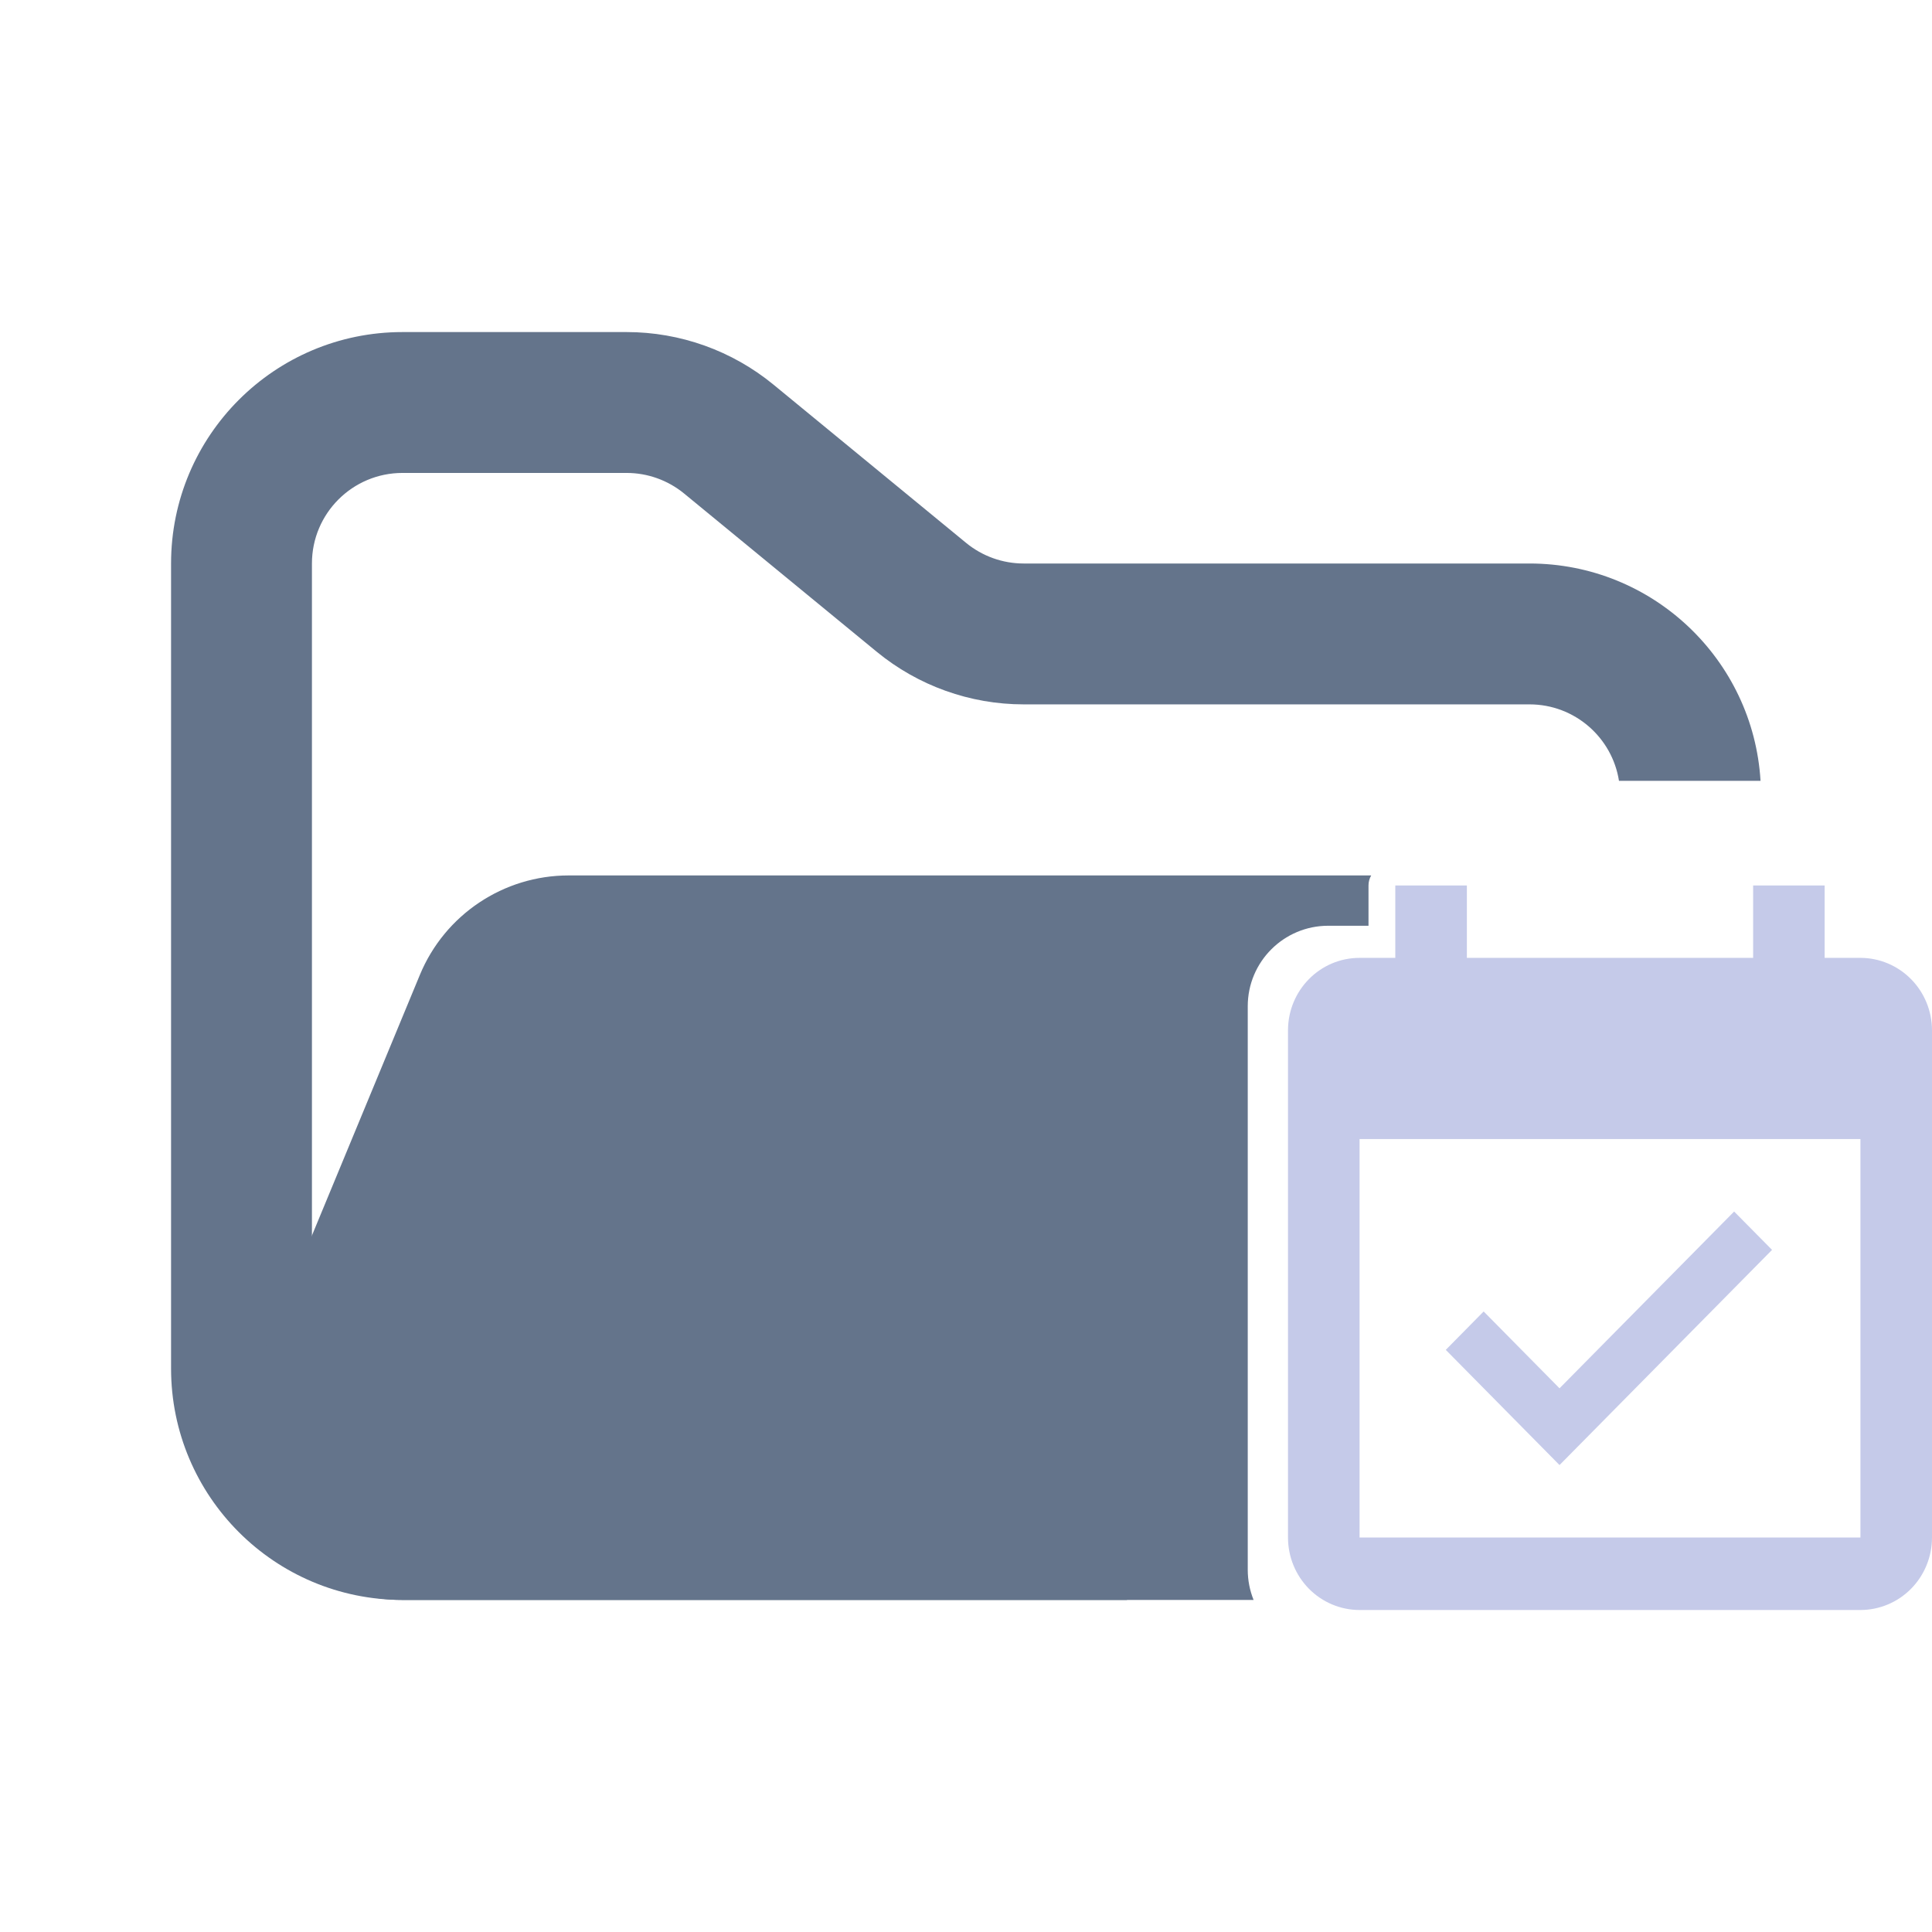 <svg width="48" height="48" viewBox="0 0 48 48" fill="none" xmlns="http://www.w3.org/2000/svg">
<path fill-rule="evenodd" clip-rule="evenodd" d="M10 8.25C6.824 8.25 4.25 10.824 4.25 14V34C4.25 37.176 6.824 39.75 10 39.75H28V36.25H10C8.757 36.25 7.75 35.243 7.75 34V14C7.75 12.757 8.757 11.75 10 11.75H15.568C16.089 11.75 16.593 11.931 16.996 12.261L21.782 16.193C22.811 17.038 24.101 17.5 25.432 17.5H38C39.124 17.5 40.055 18.324 40.223 19.4H43.74C43.559 16.387 41.058 14 38 14H25.432C24.911 14 24.407 13.819 24.004 13.489L19.218 9.557C18.189 8.712 16.899 8.25 15.568 8.25H10Z" fill="#64748B"/>
<path fill-rule="evenodd" clip-rule="evenodd" d="M34.067 21.75C34.024 21.823 34 21.909 34 22V23H33C31.895 23 31 23.895 31 25V39C31 39.265 31.052 39.518 31.145 39.75H9.986C7.136 39.75 5.2 36.853 6.291 34.219L10.432 24.22C11.051 22.725 12.51 21.75 14.128 21.75L15.182 21.75H21.705L34.067 21.75Z" fill="#64748B"/>
<path fill-rule="evenodd" clip-rule="evenodd" d="M46.222 38.199H33.778V28.299H46.222M46.222 23.798H45.333V22H43.556V23.798H36.444V22H34.666V23.798H33.778C32.791 23.798 32 24.609 32 25.598V38.199C32 38.677 32.187 39.135 32.521 39.473C32.854 39.81 33.307 40 33.778 40H46.222C46.693 40 47.146 39.81 47.479 39.473C47.813 39.135 48 38.677 48 38.199V25.6C48 25.122 47.813 24.664 47.479 24.326C47.146 23.989 46.693 23.798 46.222 23.798ZM44.026 31.053L43.084 30.1L38.746 34.492L36.861 32.583L35.92 33.537L38.746 36.399L44.026 31.053Z" fill="#C5CAE9"/>
</svg>
